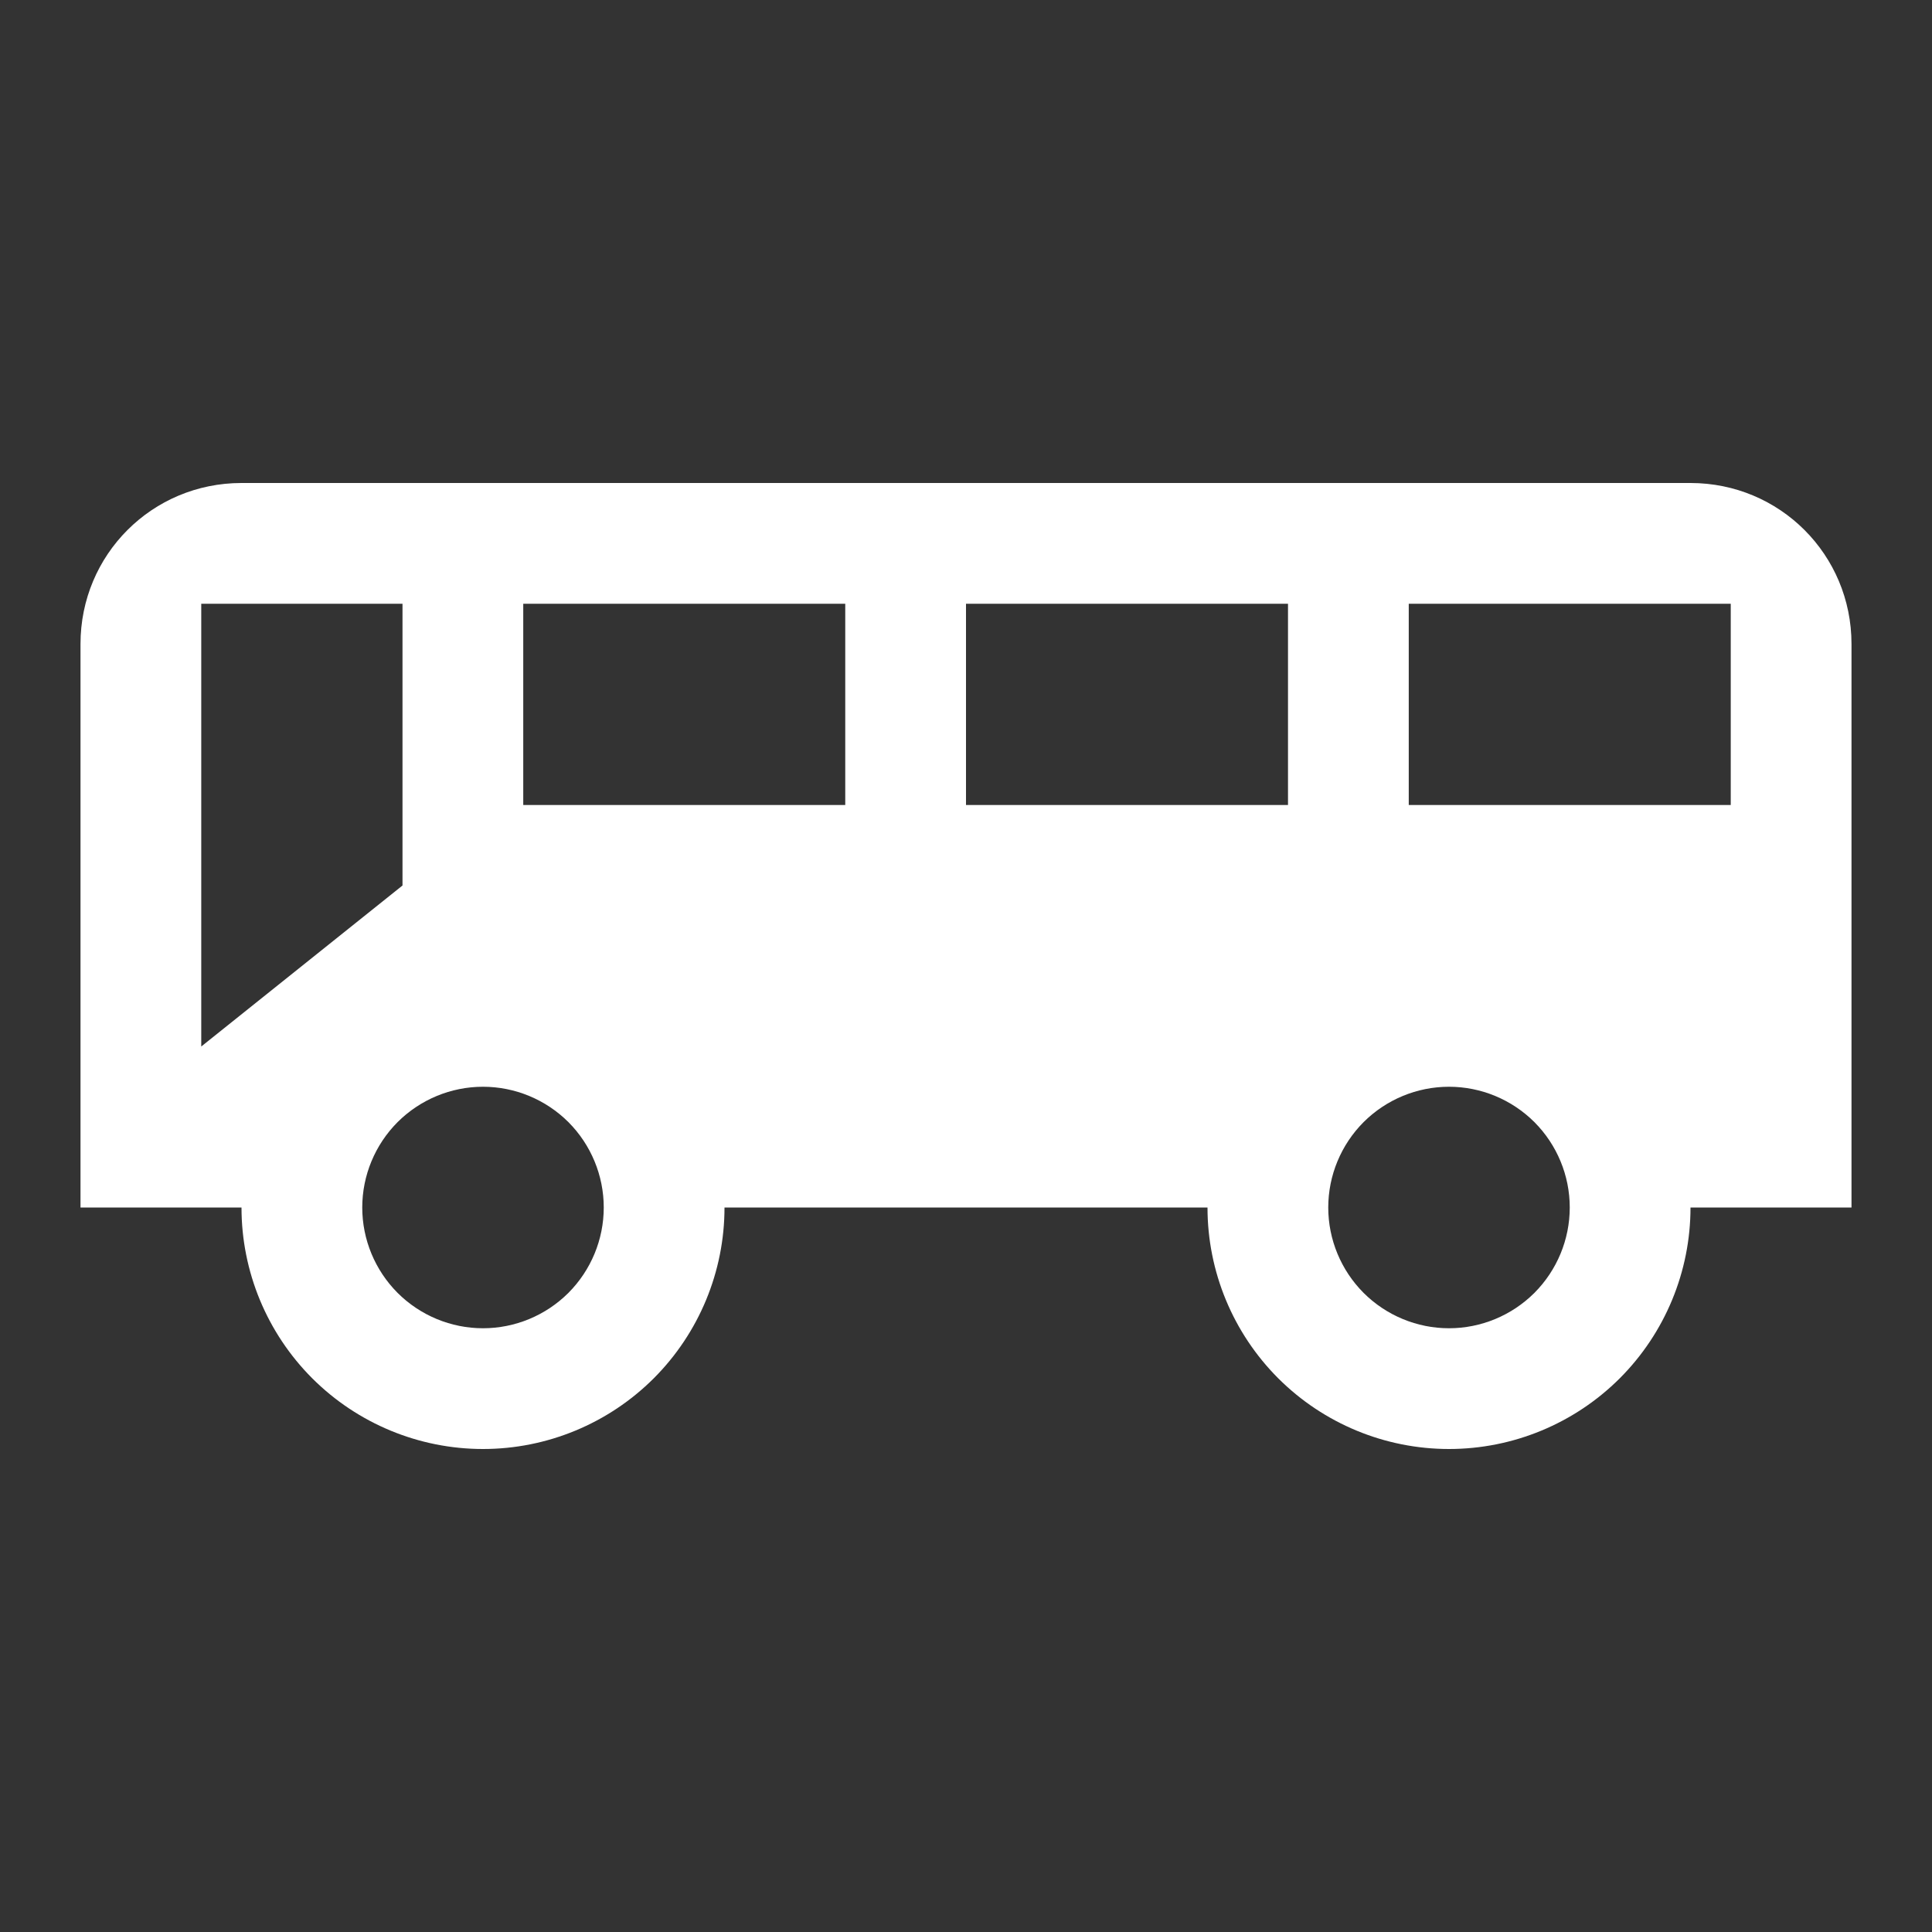 <svg width="30" height="30" viewBox="0 0 30 30" fill="none" xmlns="http://www.w3.org/2000/svg">
<rect x="0" y="0" width="30" height="30" fill="#333333" stroke="none"/>
<path d="M26.25 7.5C27.637 7.5 28.75 8.613 28.75 10V18.75H26.25C26.25 19.745 25.855 20.698 25.152 21.402C24.448 22.105 23.495 22.5 22.5 22.5C21.505 22.5 20.552 22.105 19.848 21.402C19.145 20.698 18.75 19.745 18.75 18.75H11.25C11.25 19.745 10.855 20.698 10.152 21.402C9.448 22.105 8.495 22.5 7.5 22.5C6.505 22.5 5.552 22.105 4.848 21.402C4.145 20.698 3.75 19.745 3.75 18.75H1.25V10C1.25 8.613 2.362 7.5 3.75 7.5H26.25ZM26.875 9.375H21.875V12.5H26.875V9.375ZM20 9.375H15V12.5H20V9.375ZM13.125 9.375H8.125V12.5H13.125V9.375ZM6.25 9.375H3.125V16.25L6.25 13.75V9.375ZM22.5 16.875C22.003 16.875 21.526 17.073 21.174 17.424C20.823 17.776 20.625 18.253 20.625 18.75C20.625 19.247 20.823 19.724 21.174 20.076C21.526 20.427 22.003 20.625 22.5 20.625C22.997 20.625 23.474 20.427 23.826 20.076C24.177 19.724 24.375 19.247 24.375 18.75C24.375 18.253 24.177 17.776 23.826 17.424C23.474 17.073 22.997 16.875 22.5 16.875ZM7.5 16.875C7.003 16.875 6.526 17.073 6.174 17.424C5.823 17.776 5.625 18.253 5.625 18.75C5.625 19.247 5.823 19.724 6.174 20.076C6.526 20.427 7.003 20.625 7.5 20.625C7.997 20.625 8.474 20.427 8.826 20.076C9.177 19.724 9.375 19.247 9.375 18.75C9.375 18.253 9.177 17.776 8.826 17.424C8.474 17.073 7.997 16.875 7.5 16.875Z" fill="white"/>
</svg>
